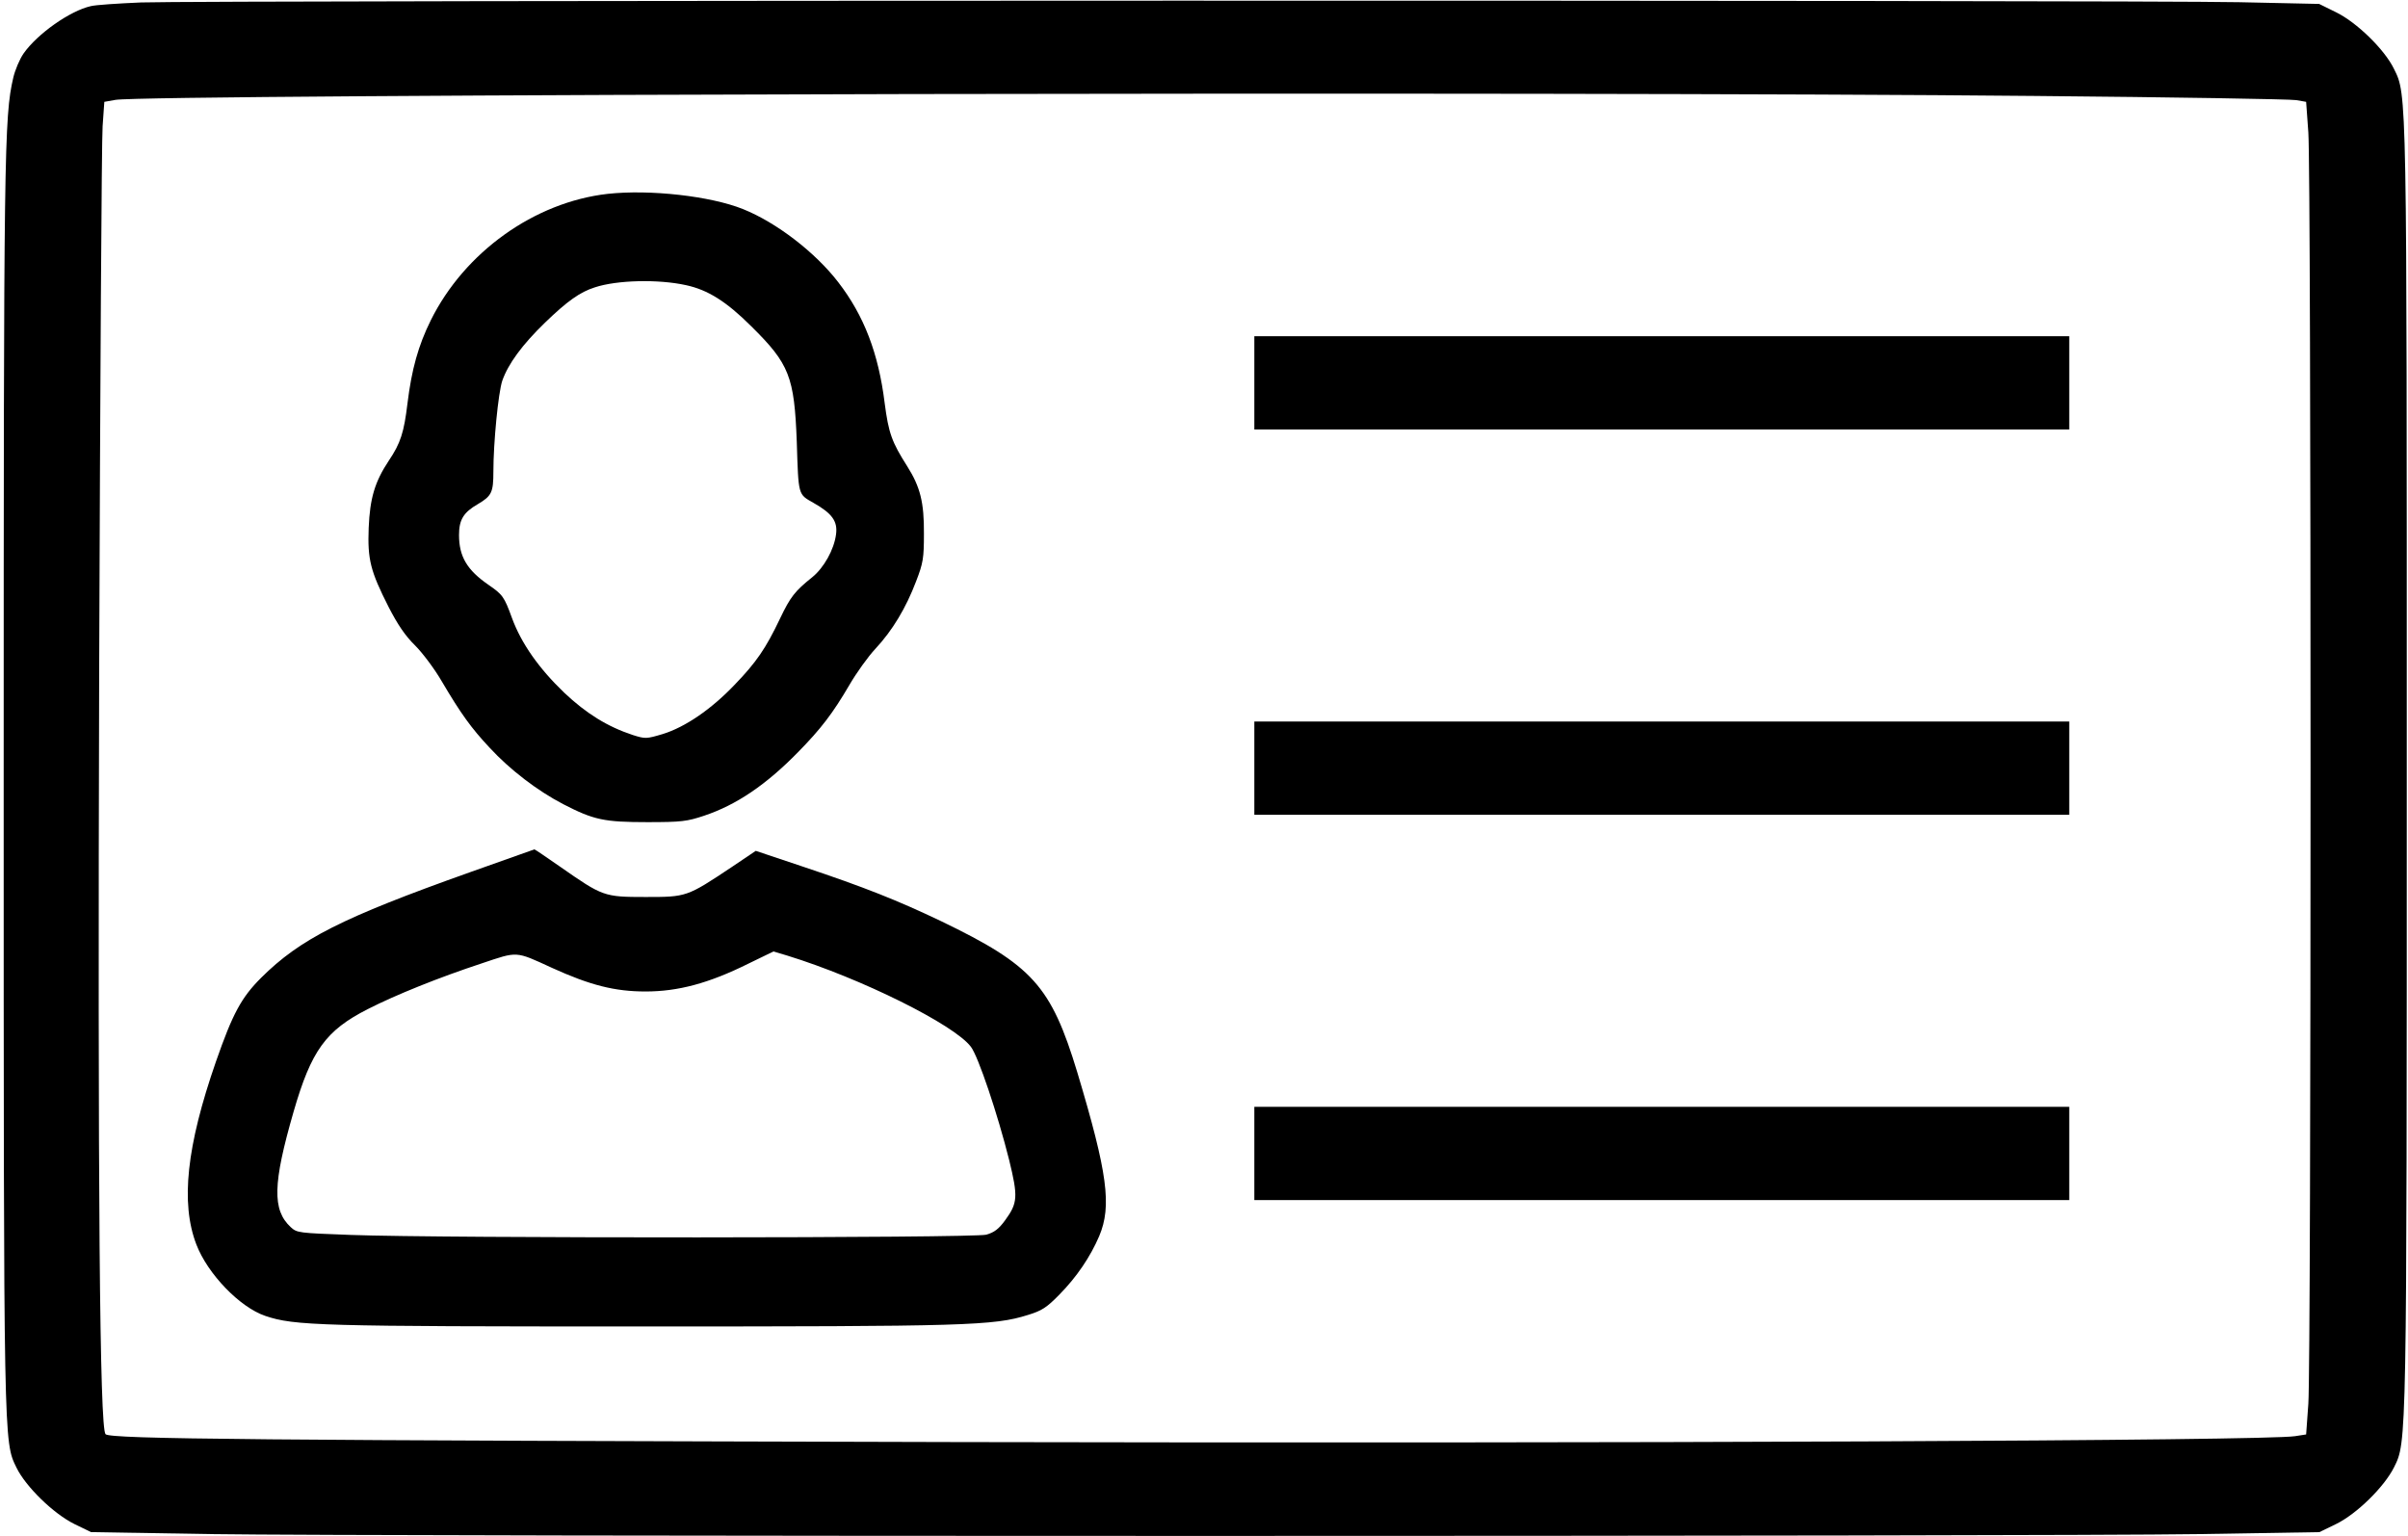 <?xml version="1.0" standalone="no"?>
<!DOCTYPE svg PUBLIC "-//W3C//DTD SVG 20010904//EN"
 "http://www.w3.org/TR/2001/REC-SVG-20010904/DTD/svg10.dtd">
<svg version="1.0" xmlns="http://www.w3.org/2000/svg"
 width="981pt" height="626pt" viewBox="0 0 981 626"
 preserveAspectRatio="xMidYMid meet">

<g transform="translate(0,626) scale(0.1,-0.1)"
fill="#000000" stroke="none">
<path d="M575 6250 c-93 -4 -186 -10 -205 -15 -85 -19 -218 -113 -274 -193
-16 -23 -35 -68 -42 -99 -37 -159 -39 -299 -39 -2873 0 -2712 0 -2683 52
-2790 38 -78 151 -188 236 -230 l68 -33 492 -8 c640 -10 7454 -10 8094 0 l492
8 68 33 c84 41 196 151 236 231 52 105 52 76 52 2854 0 2770 1 2737 -52 2844
-38 79 -152 190 -236 231 l-69 34 -326 7 c-408 9 -8314 8 -8547 -1z m7715
-381 c564 -5 1043 -13 1065 -17 l40 -7 9 -125 c12 -165 12 -5015 0 -5180 l-9
-125 -45 -7 c-122 -19 -2724 -30 -5450 -24 -2860 7 -3450 12 -3470 32 -24 24
-32 985 -26 3104 4 1169 10 2170 14 2225 l7 100 45 8 c129 23 5901 35 7820 16z"/>
<path d="M2475 5470 c-298 -34 -582 -237 -720 -515 -51 -103 -78 -200 -95
-339 -14 -117 -28 -162 -76 -233 -57 -86 -77 -153 -82 -274 -5 -129 7 -176 81
-322 37 -72 68 -118 108 -157 30 -30 79 -95 108 -145 79 -134 121 -192 196
-272 82 -89 194 -175 300 -230 124 -64 166 -73 343 -73 138 0 161 3 230 26
132 44 253 126 384 260 92 94 140 156 209 274 28 48 75 114 105 146 70 75 125
167 166 275 29 75 32 95 32 194 1 128 -15 191 -68 275 -63 99 -76 135 -92 258
-25 202 -84 356 -189 492 -93 121 -251 243 -388 298 -132 53 -379 81 -552 62z
m320 -372 c88 -19 164 -66 266 -168 155 -153 175 -205 185 -470 7 -222 5 -213
68 -249 76 -43 99 -75 92 -128 -8 -63 -50 -137 -97 -175 -71 -57 -89 -80 -131
-168 -58 -122 -97 -179 -185 -270 -95 -100 -202 -173 -293 -201 -67 -20 -71
-20 -122 -4 -103 34 -189 87 -280 173 -103 99 -174 200 -212 303 -32 88 -38
96 -96 136 -87 60 -120 115 -120 203 0 62 18 92 77 126 56 33 63 48 63 132 0
119 20 321 36 370 24 69 81 147 175 238 90 87 142 124 202 143 90 30 259 34
372 9z"/>
<path d="M5110 4700 l0 -190 1660 0 1660 0 0 190 0 190 -1660 0 -1660 0 0
-190z"/>
<path d="M5110 3130 l0 -190 1660 0 1660 0 0 190 0 190 -1660 0 -1660 0 0
-190z"/>
<path d="M1915 2706 c-523 -186 -692 -272 -851 -430 -81 -81 -116 -146 -184
-341 -120 -345 -145 -577 -80 -746 46 -120 177 -256 281 -291 118 -40 221 -43
1529 -43 1329 0 1438 3 1578 47 56 17 76 30 127 82 72 73 127 155 163 239 52
123 34 257 -89 667 -107 353 -183 437 -554 616 -178 85 -313 139 -568 224
l-188 63 -98 -66 c-183 -122 -184 -122 -351 -122 -170 0 -174 2 -349 124 -56
39 -103 71 -104 70 -1 0 -119 -42 -262 -93z m332 -389 c158 -72 258 -97 383
-97 132 0 257 33 418 113 l103 50 57 -17 c301 -93 679 -281 747 -371 30 -38
110 -277 156 -461 37 -151 35 -176 -16 -246 -26 -36 -45 -50 -77 -59 -50 -14
-2220 -15 -2590 -1 -212 8 -218 8 -244 32 -75 70 -73 176 12 470 72 249 131
331 302 418 116 59 290 129 466 187 146 49 135 50 283 -18z"/>
<path d="M5110 1560 l0 -190 1660 0 1660 0 0 190 0 190 -1660 0 -1660 0 0
-190z"/>
</g>
</svg>
